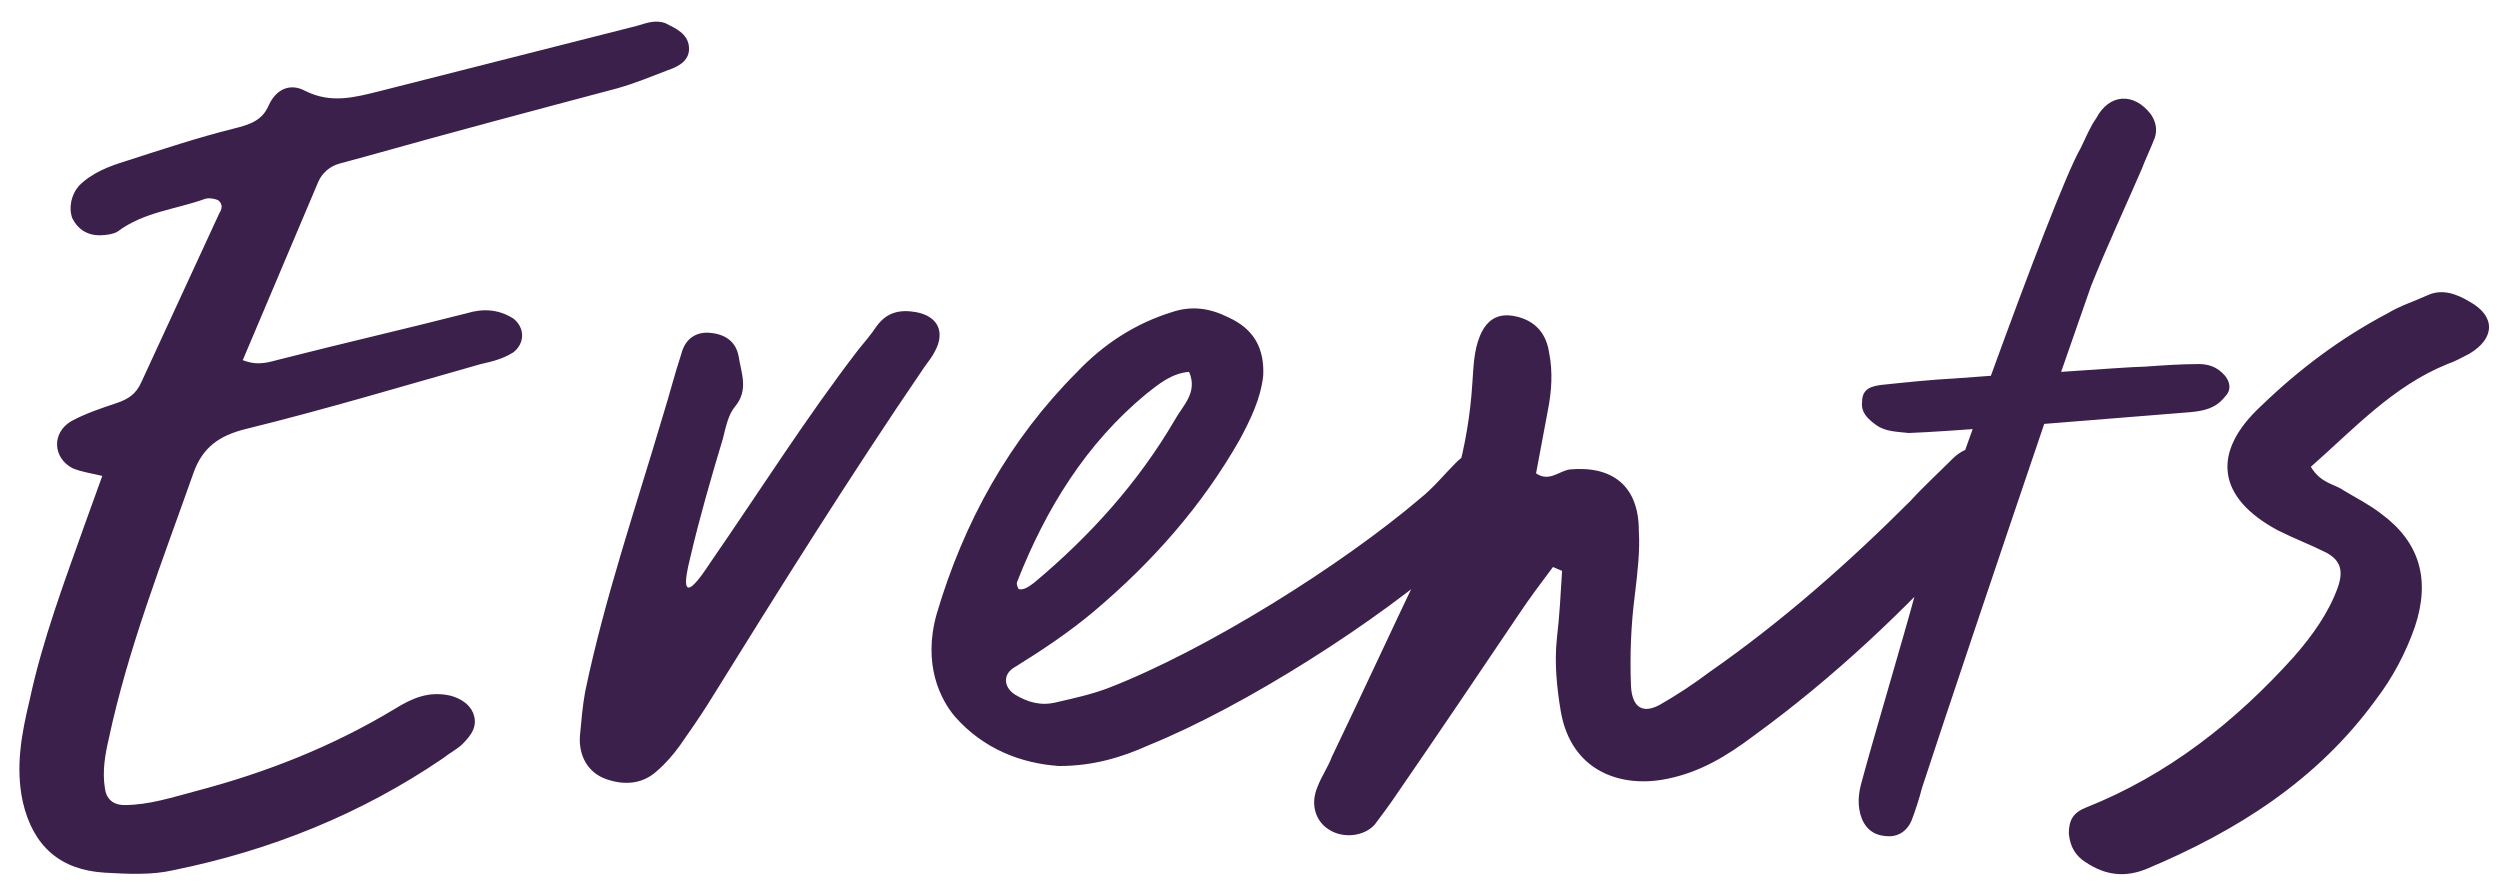 <svg width="123" height="44" viewBox="0 0 123 44" fill="none" xmlns="http://www.w3.org/2000/svg">
<path d="M5.16 42.936C2.984 42.808 1.64 41.656 1.128 39.48C0.744 37.752 1.064 36.088 1.448 34.488C2.088 31.48 3.176 28.6 4.2 25.72L5.032 23.416C4.52 23.288 4.008 23.224 3.56 23.032C2.6 22.52 2.536 21.304 3.496 20.728C4.2 20.344 4.968 20.088 5.736 19.832C6.312 19.64 6.696 19.384 6.952 18.808L10.792 10.488C10.92 10.296 10.984 10.04 10.728 9.848C10.6 9.784 10.28 9.72 10.088 9.784C8.68 10.296 7.08 10.424 5.8 11.384C5.608 11.512 5.224 11.576 4.904 11.576C4.264 11.576 3.816 11.256 3.56 10.744C3.368 10.232 3.496 9.592 3.88 9.144C4.52 8.504 5.352 8.184 6.184 7.928C7.976 7.352 9.704 6.776 11.496 6.328C12.264 6.136 12.904 5.944 13.224 5.176C13.608 4.344 14.312 4.088 15.016 4.472C16.296 5.112 17.448 4.792 18.728 4.472L31.336 1.272C31.784 1.144 32.232 0.952 32.744 1.144C33.256 1.4 33.832 1.656 33.896 2.296C33.96 2.936 33.448 3.256 32.872 3.448C32.04 3.768 31.272 4.088 30.376 4.344C26.28 5.432 22.184 6.52 18.088 7.672L16.68 8.056C16.232 8.184 15.848 8.504 15.656 8.952L11.944 17.72C12.776 18.04 13.288 17.784 13.864 17.656C16.872 16.888 19.944 16.184 22.952 15.416C23.784 15.16 24.552 15.224 25.256 15.672C25.832 16.12 25.832 16.888 25.256 17.336C24.744 17.656 24.232 17.784 23.656 17.912C19.816 19 15.976 20.152 12.072 21.112C10.792 21.432 9.96 22.008 9.512 23.288C7.976 27.64 6.312 31.864 5.352 36.344C5.16 37.176 5.032 37.944 5.16 38.776C5.224 39.288 5.544 39.608 6.12 39.608C7.336 39.608 8.488 39.224 9.704 38.904C13.096 38.008 16.36 36.728 19.432 34.872C20.264 34.36 21.096 33.976 22.184 34.232C22.632 34.36 23.08 34.616 23.272 35.064C23.528 35.704 23.208 36.152 22.76 36.6C22.504 36.856 22.12 37.048 21.8 37.304C17.768 40.056 13.288 41.848 8.552 42.808C7.464 43.064 6.312 43 5.16 42.936ZM29.812 38.328C28.916 38.008 28.468 37.176 28.532 36.216C28.596 35.512 28.66 34.744 28.788 34.04C29.748 29.432 31.285 24.952 32.629 20.408C32.949 19.384 33.205 18.36 33.525 17.4C33.717 16.632 34.292 16.312 34.932 16.376C35.7 16.44 36.212 16.824 36.34 17.528C36.468 18.36 36.852 19.192 36.148 20.024C35.828 20.408 35.7 21.048 35.572 21.56C34.996 23.48 34.42 25.464 33.972 27.384C33.205 30.392 34.676 28.088 34.932 27.704C37.364 24.184 39.669 20.536 42.228 17.208C42.548 16.824 42.868 16.44 43.124 16.056C43.636 15.352 44.276 15.224 45.044 15.352C46.133 15.544 46.517 16.312 46.005 17.272C45.877 17.528 45.684 17.784 45.492 18.04C41.781 23.48 38.261 29.112 34.804 34.68C34.356 35.384 33.908 36.024 33.461 36.664C33.141 37.112 32.757 37.56 32.309 37.944C31.605 38.584 30.709 38.648 29.812 38.328ZM52.102 37.688C50.246 37.56 48.39 36.856 46.982 35.256C46.278 34.424 45.382 32.696 46.086 30.2C47.43 25.656 49.67 21.624 52.998 18.296C54.278 16.952 55.814 15.928 57.67 15.352C58.63 15.032 59.526 15.16 60.422 15.608C61.702 16.184 62.214 17.144 62.15 18.488C62.022 19.64 61.51 20.664 60.998 21.624C59.142 24.888 56.71 27.64 53.83 30.072C52.614 31.096 51.27 31.992 49.926 32.824C49.35 33.144 49.35 33.784 49.926 34.168C50.566 34.552 51.206 34.744 51.974 34.552C52.806 34.36 53.702 34.168 54.534 33.848C59.334 31.992 65.99 27.832 69.894 24.504C70.534 23.992 71.046 23.352 71.622 22.776C72.39 22.008 73.094 21.944 73.99 22.456C74.438 22.776 74.694 23.416 74.438 23.928C74.31 24.184 74.118 24.504 73.926 24.76C73.158 25.592 72.454 26.488 71.622 27.192C67.782 30.584 61.254 34.744 56.518 36.664C55.238 37.24 53.83 37.688 52.102 37.688ZM50.054 28.6C49.99 28.728 50.054 28.856 50.118 28.984C50.374 29.048 50.63 28.856 50.886 28.664C53.638 26.36 56.006 23.736 57.798 20.664C58.182 19.96 58.95 19.32 58.502 18.296C57.67 18.36 57.03 18.872 56.39 19.384C53.446 21.816 51.462 25.016 50.054 28.6ZM65.398 40.824C64.758 40.44 64.438 39.608 64.822 38.712C65.014 38.2 65.334 37.752 65.526 37.24C67.062 34.04 68.534 30.84 70.07 27.64C71.414 24.888 72.246 21.944 72.438 18.872C72.502 18.04 72.502 17.272 72.822 16.504C73.206 15.608 73.846 15.352 74.742 15.608C75.638 15.864 76.086 16.504 76.214 17.336C76.406 18.296 76.342 19.256 76.15 20.216L75.574 23.288C76.214 23.736 76.726 23.16 77.238 23.096C79.35 22.904 80.63 23.928 80.63 26.104C80.694 27.128 80.566 28.152 80.438 29.24C80.246 30.712 80.182 32.248 80.246 33.784C80.31 34.808 80.822 35.128 81.654 34.68C82.55 34.168 83.318 33.656 84.086 33.08C87.67 30.584 90.934 27.704 94.006 24.632C94.646 23.928 95.35 23.288 96.054 22.584C96.63 22.008 97.27 21.88 98.038 22.136C99.254 22.456 99.574 23.288 98.806 24.248C98.294 24.952 97.654 25.656 97.078 26.296C93.814 29.944 90.23 33.336 86.262 36.216C84.982 37.176 83.638 38.008 81.974 38.328C79.734 38.776 77.302 37.944 76.79 35C76.598 33.848 76.47 32.632 76.598 31.416C76.726 30.328 76.79 29.176 76.854 28.088L76.406 27.896C75.83 28.664 75.254 29.432 74.742 30.2C72.758 33.144 70.774 36.088 68.79 38.968C68.406 39.544 68.022 40.056 67.638 40.568C67.126 41.144 66.102 41.272 65.398 40.824ZM92.96 41.144C92.32 41.144 91.871 40.888 91.615 40.312C91.359 39.672 91.424 39.032 91.615 38.392C92.255 36.024 93.6 31.544 94.24 29.176C94.368 28.664 95.584 25.208 97.055 21.112C95.328 21.24 94.047 21.304 93.919 21.304C93.344 21.24 92.767 21.24 92.32 20.92C91.871 20.6 91.552 20.28 91.615 19.768C91.615 19.128 92.064 19 92.576 18.936C93.791 18.808 95.007 18.68 96.224 18.616L97.951 18.488C99.743 13.56 101.664 8.504 102.368 7.288C102.624 6.776 102.816 6.264 103.135 5.816C103.776 4.6 104.992 4.536 105.824 5.624C106.08 6.008 106.144 6.392 106.016 6.776C105.824 7.288 105.568 7.8 105.376 8.312C104.544 10.232 103.648 12.152 102.88 14.072L101.408 18.296C103.328 18.168 105.056 18.04 105.504 18.04C106.4 17.976 107.296 17.912 108.192 17.912C108.64 17.912 109.088 18.04 109.472 18.488C109.728 18.808 109.792 19.192 109.472 19.512C109.024 20.088 108.448 20.216 107.744 20.28L100.576 20.856C98.463 27.064 95.519 35.832 94.559 38.776C94.431 39.288 94.24 39.864 94.047 40.376C93.856 40.824 93.472 41.144 92.96 41.144ZM105.627 42.744C104.539 43.192 103.579 43.064 102.619 42.424C102.107 42.104 101.851 41.656 101.787 41.016C101.787 40.376 101.979 39.992 102.619 39.736C106.651 38.136 109.98 35.512 112.86 32.312C113.756 31.288 114.588 30.136 115.036 28.856C115.292 28.088 115.164 27.576 114.46 27.192C113.692 26.808 112.86 26.488 112.092 26.104C109.084 24.504 108.764 22.264 111.26 19.96C113.116 18.168 115.164 16.632 117.468 15.416C118.108 15.032 118.748 14.84 119.452 14.52C120.156 14.2 120.86 14.456 121.5 14.84C122.78 15.544 122.78 16.632 121.5 17.4C121.116 17.592 120.796 17.784 120.412 17.912C117.724 19 115.804 21.112 113.692 22.968C114.204 23.8 114.844 23.8 115.292 24.12C115.932 24.504 116.572 24.824 117.148 25.272C119.068 26.68 119.58 28.536 118.812 30.84C118.364 32.12 117.724 33.336 116.892 34.424C114.012 38.392 110.044 40.888 105.627 42.744Z" fill="#3C204C"/>
</svg>
